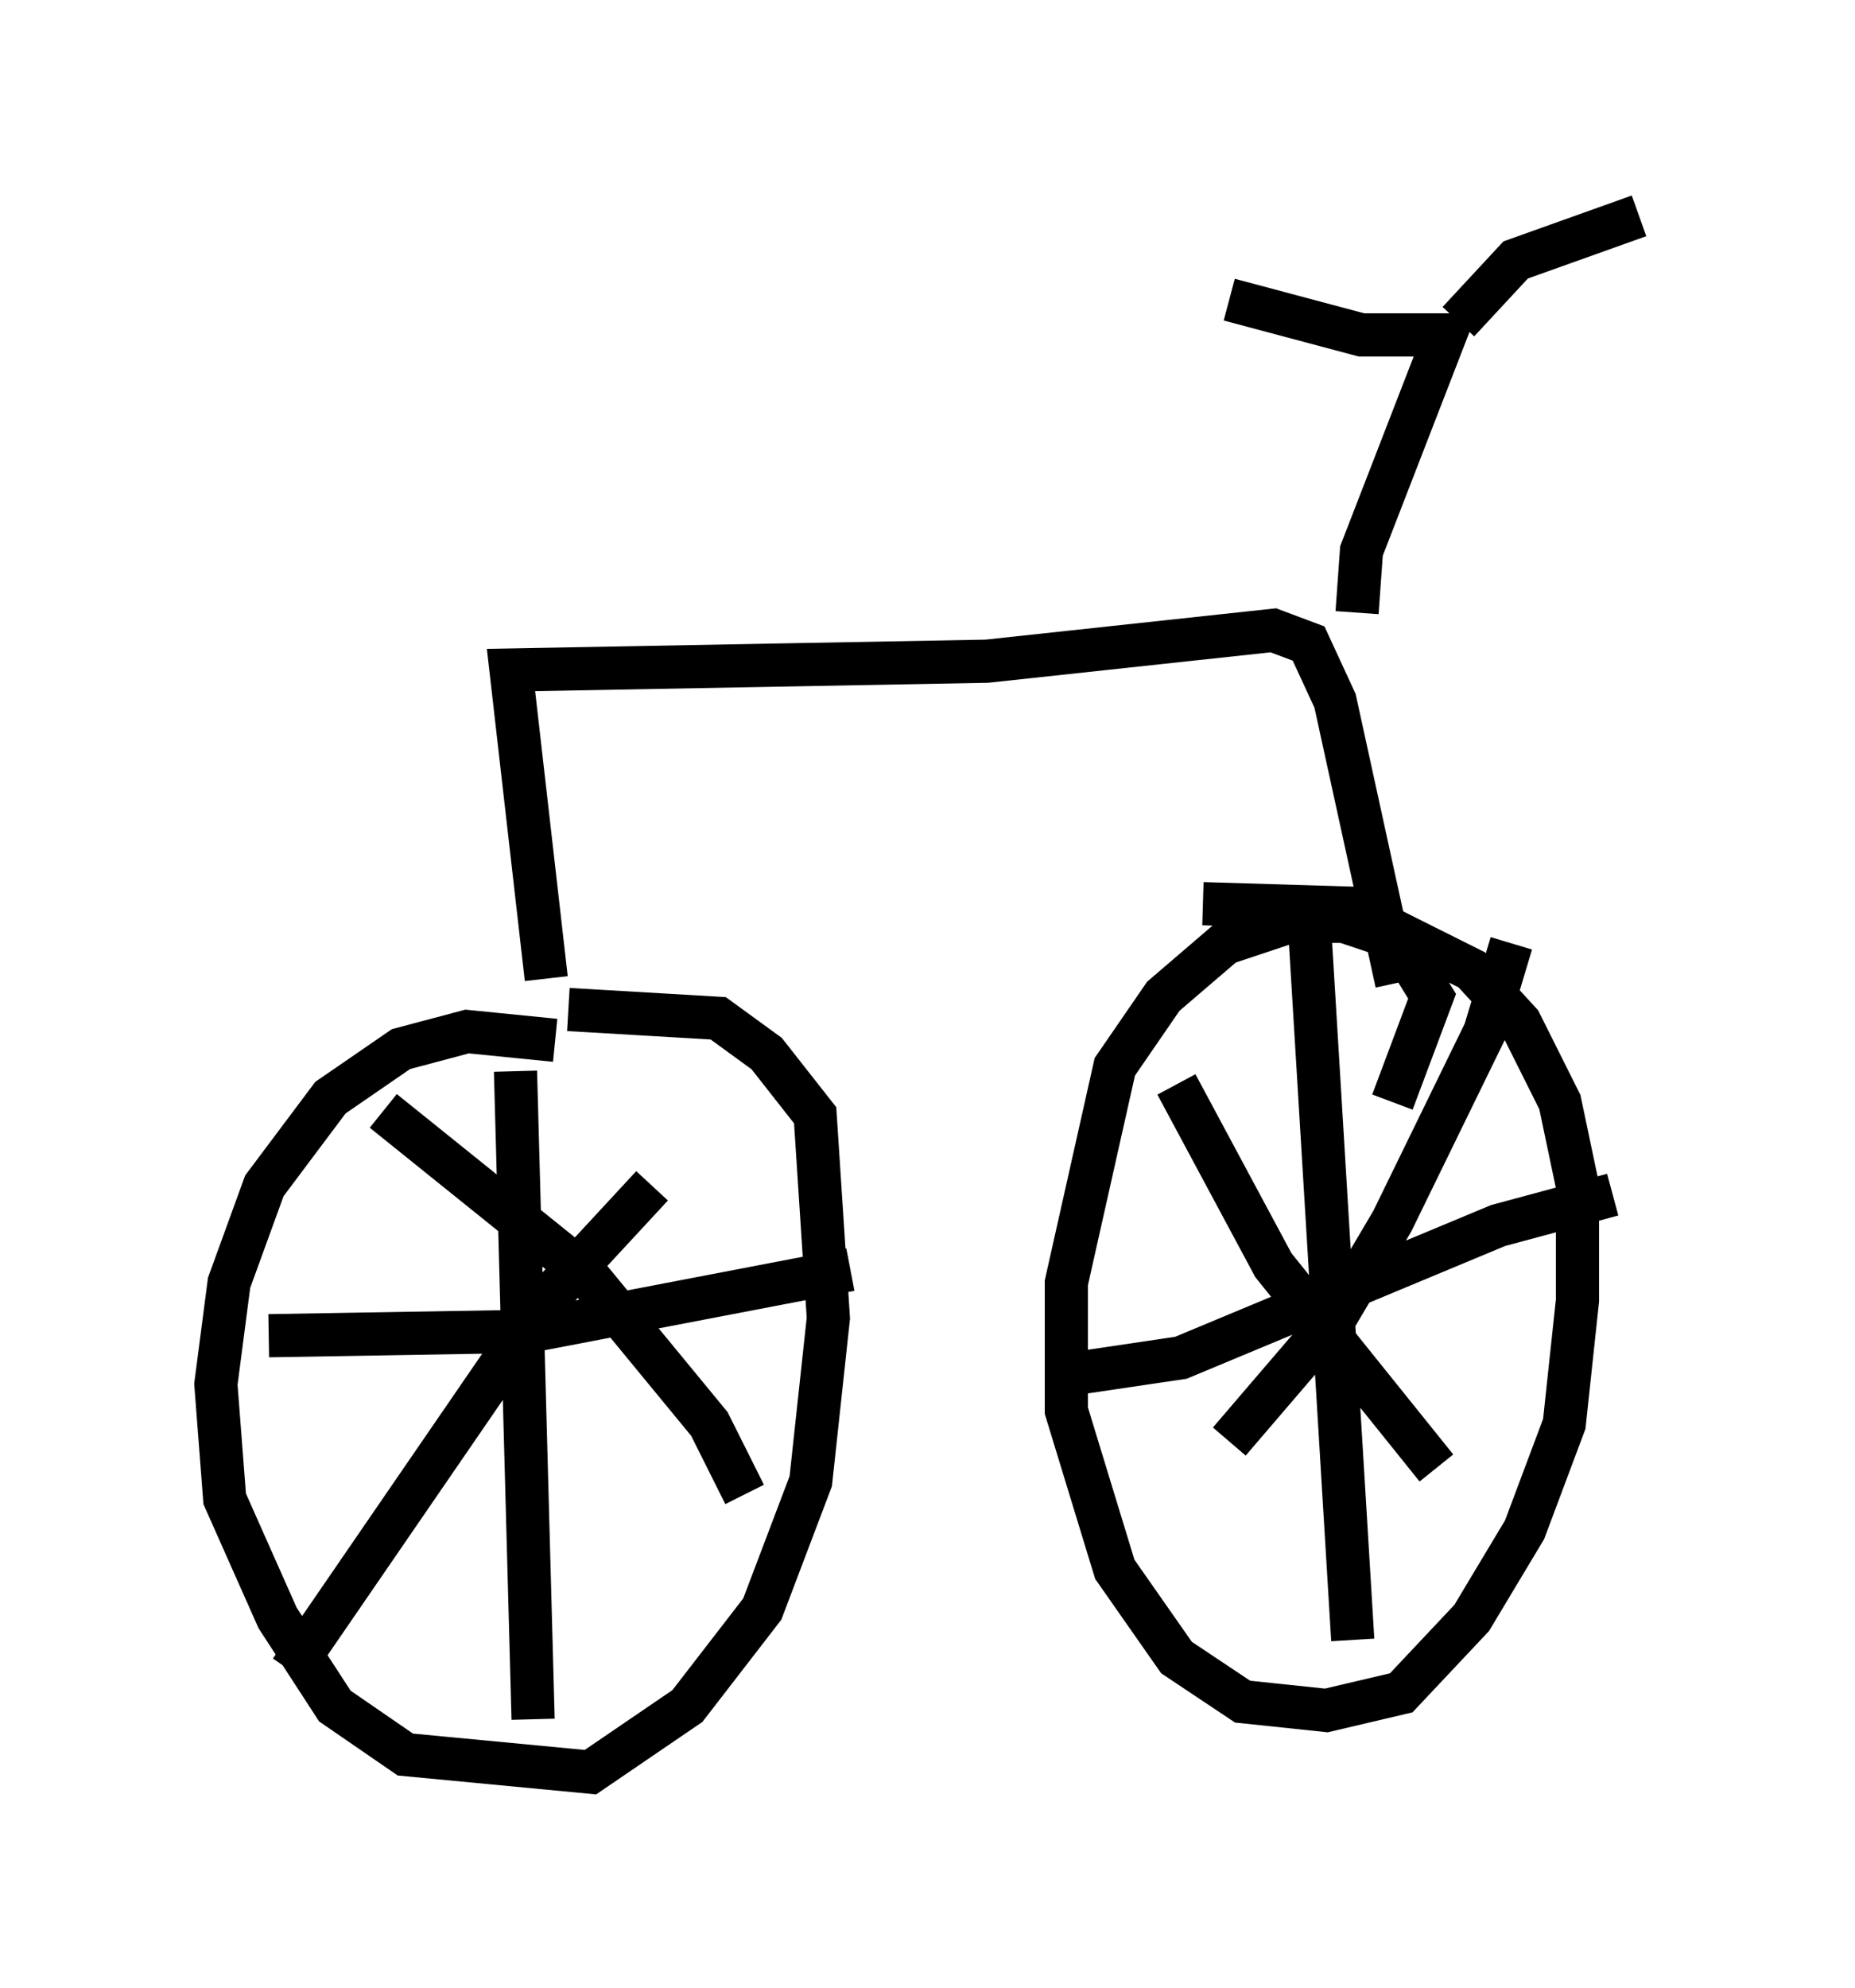 <?xml version="1.0" encoding="utf-8" ?>
<svg baseProfile="full" height="46.036" version="1.1" width="42.973" xmlns="http://www.w3.org/2000/svg" xmlns:ev="http://www.w3.org/2001/xml-events" xmlns:xlink="http://www.w3.org/1999/xlink"><defs /><rect fill="white" height="46.036" width="42.973" x="0" y="0" /><path d="M13.371, 24.804 m-0.51, -0.715 l-2.042, -0.204 -1.531, 0.408 l-1.633, 1.123 -1.531, 2.042 l-0.817, 2.246 -0.306, 2.348 l0.204, 2.654 1.225, 2.756 l1.327, 2.042 1.633, 1.123 l4.288, 0.408 2.246, -1.531 l1.735, -2.246 1.123, -2.96 l0.408, -3.777 -0.306, -4.696 l-1.123, -1.429 -1.123, -0.817 l-3.471, -0.204 m19.09, 2.144 l0.919, -2.45 -0.817, -1.327 l-1.225, -0.408 -1.225, 0.0 l-1.531, 0.51 -1.429, 1.225 l-1.123, 1.633 -1.123, 5.002 l0.0, 2.96 1.123, 3.675 l1.429, 2.042 1.531, 1.021 l1.94, 0.204 1.735, -0.408 l1.633, -1.735 1.225, -2.042 l0.919, -2.45 0.306, -2.858 l0.0, -2.654 -0.408, -1.94 l-0.919, -1.838 -1.123, -1.225 l-2.858, -1.429 -3.369, -0.102 m-15.925, 3.879 l0.408, 15.006 m-6.125, -8.881 l6.023, -0.102 7.452, -1.429 m-10.821, -3.675 l4.696, 3.777 2.858, 3.471 l0.817, 1.633 m-10.515, 4.083 l5.819, -8.473 2.552, -2.756 m15.211, -6.329 l1.021, 16.844 m-6.738, -6.125 l2.756, -0.408 7.35, -3.063 l2.654, -0.715 m-2.348, -5.819 l-0.613, 2.042 -2.144, 4.39 l-1.327, 2.246 -2.45, 2.858 m-1.225, -8.269 l2.246, 4.185 3.777, 4.696 m-20.621, -11.331 l-0.817, -7.146 11.025, -0.204 l6.635, -0.715 0.817, 0.306 l0.613, 1.327 1.429, 6.533 m-0.919, -8.575 l0.102, -1.429 1.94, -5.002 l-1.94, 0.0 -3.063, -0.817 m5.308, 0.51 l1.327, -1.429 2.858, -1.021 " fill="none" stroke="black" stroke-width="1" /></svg>
